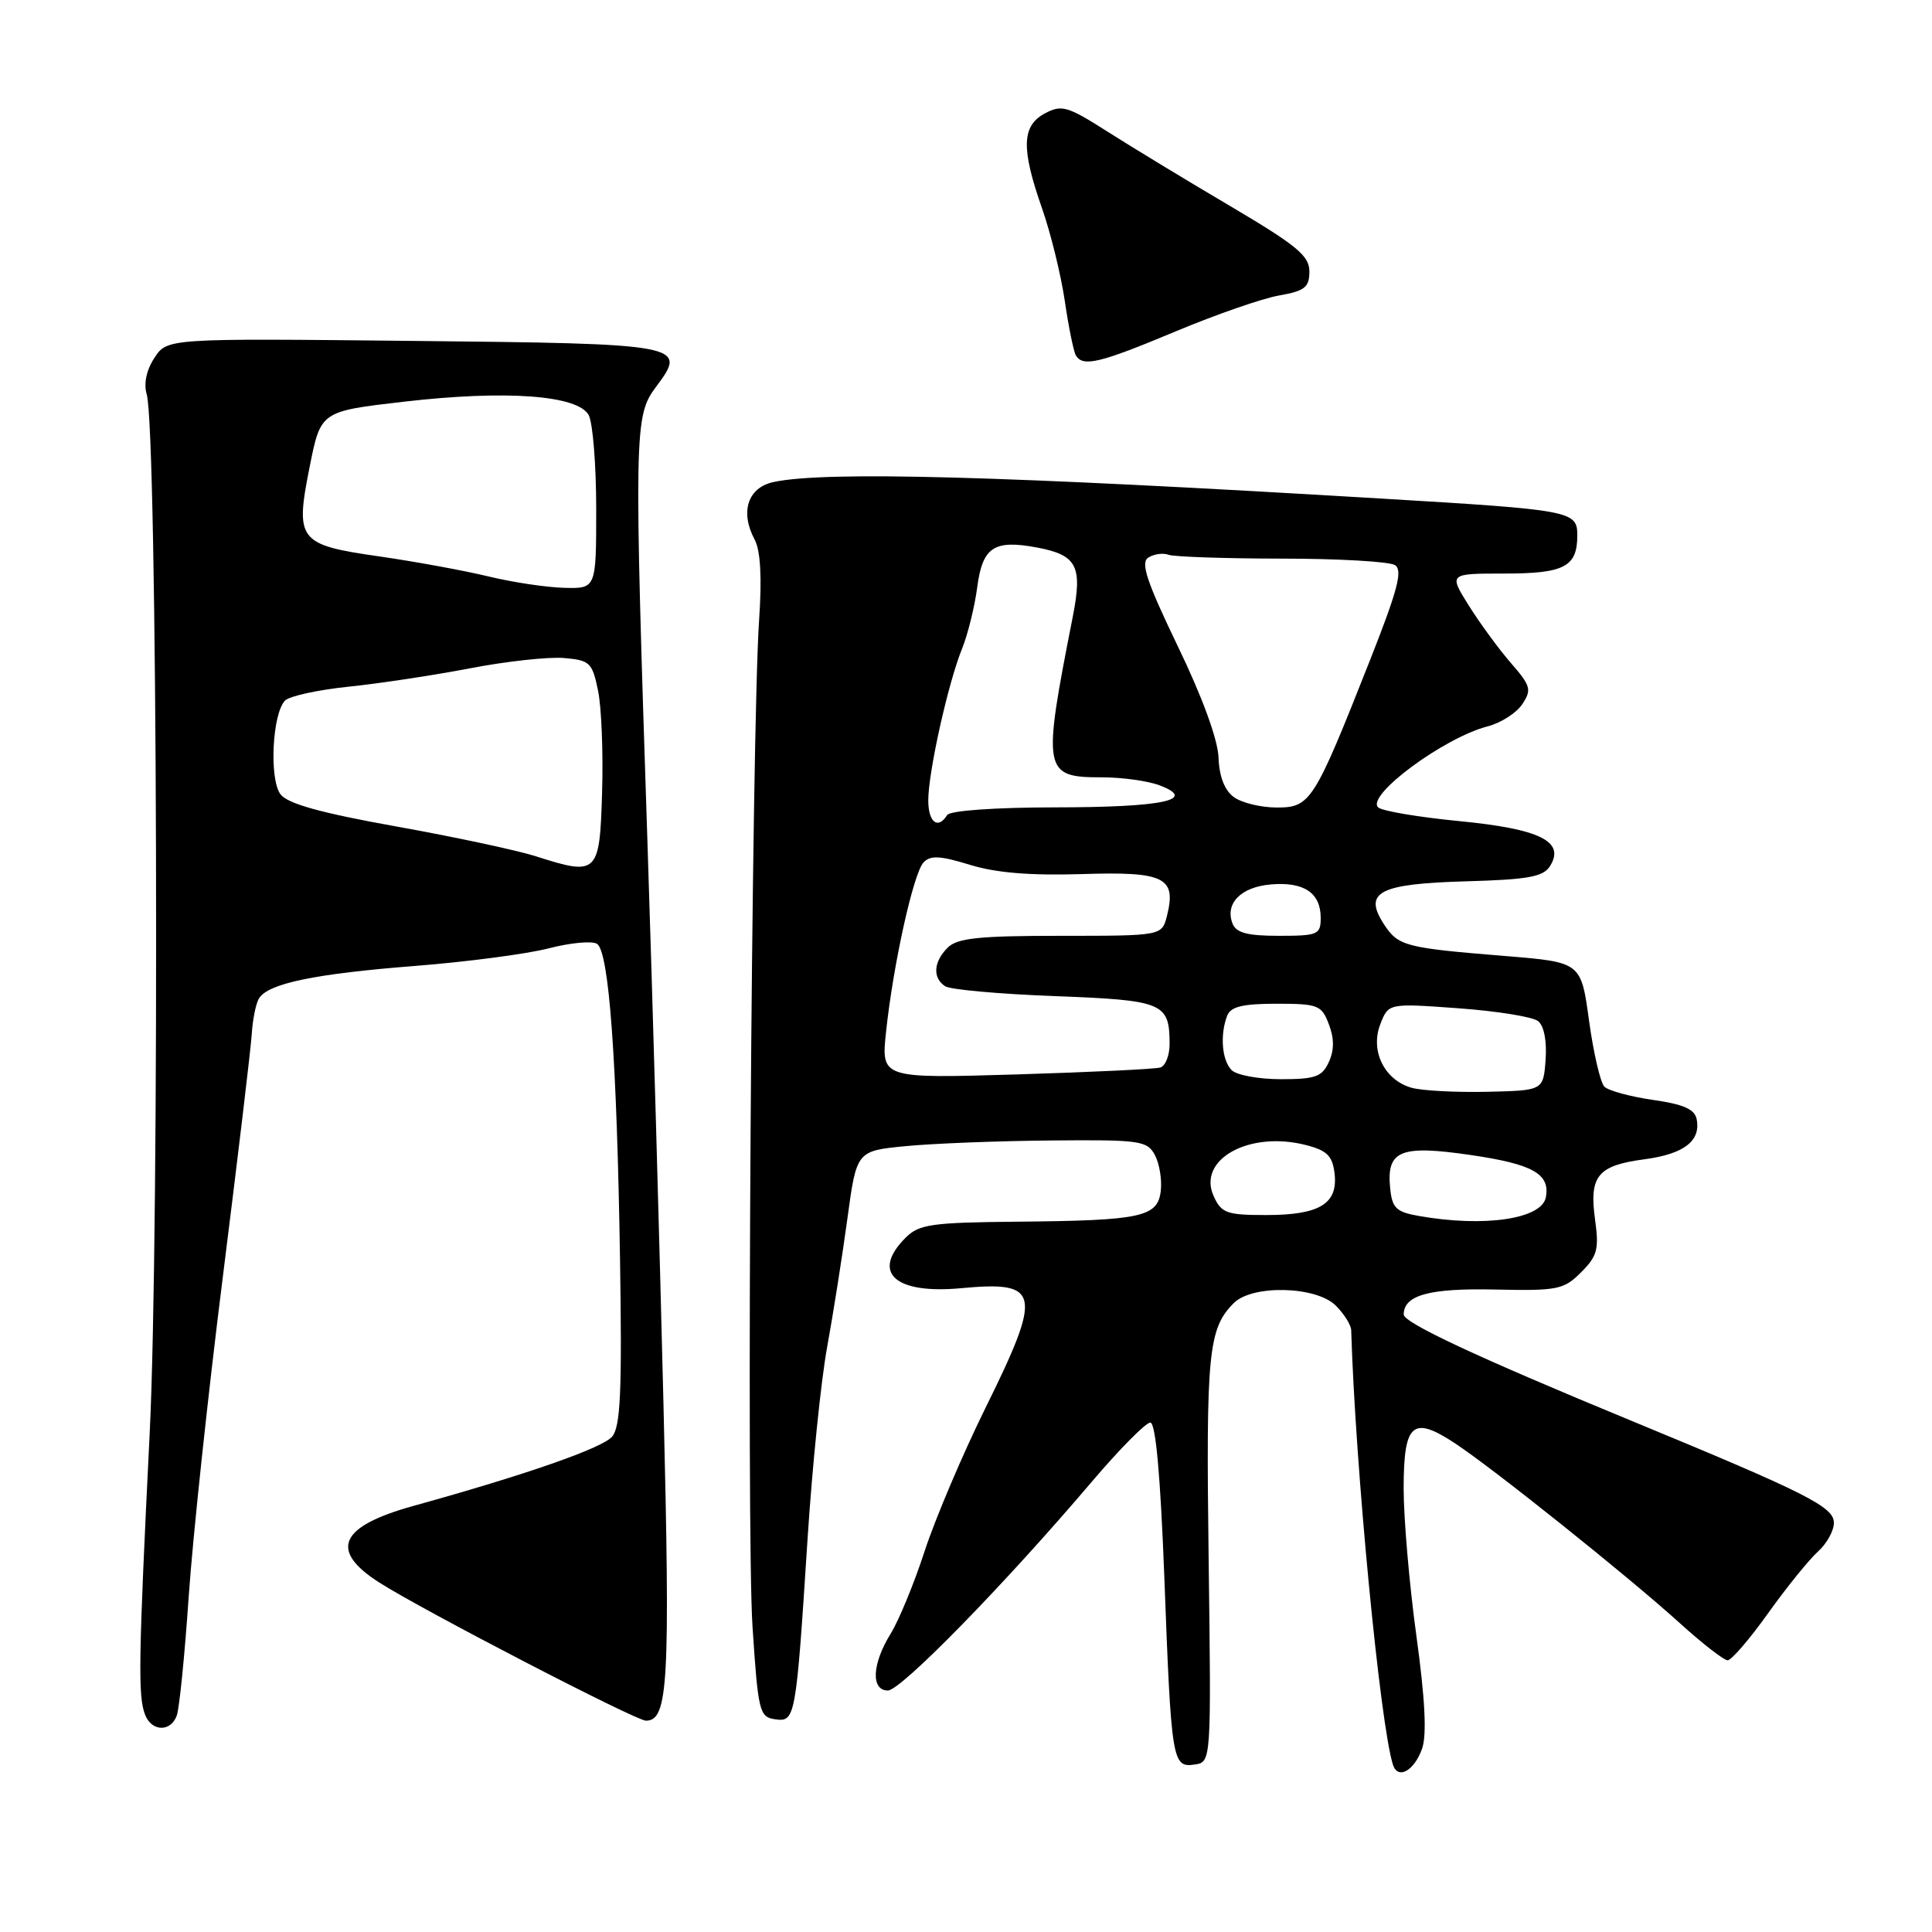 <?xml version="1.0" encoding="UTF-8" standalone="no"?>
<!DOCTYPE svg PUBLIC "-//W3C//DTD SVG 1.1//EN" "http://www.w3.org/Graphics/SVG/1.1/DTD/svg11.dtd" >
<svg xmlns="http://www.w3.org/2000/svg" xmlns:xlink="http://www.w3.org/1999/xlink" version="1.1" viewBox="0 0 256 256">
 <g >
 <path fill="currentColor"
d=" M 188.44 231.69 C 189.07 229.89 188.83 225.10 187.68 216.77 C 186.75 210.02 185.99 201.22 185.99 197.22 C 186.00 188.55 187.17 187.53 192.83 191.27 C 198.00 194.69 215.75 208.89 222.49 214.99 C 225.53 217.75 228.43 220.00 228.92 220.00 C 229.42 220.00 231.84 217.19 234.29 213.75 C 236.75 210.31 239.72 206.64 240.88 205.60 C 242.05 204.55 243.00 202.84 243.00 201.79 C 243.00 199.66 239.47 197.88 216.00 188.19 C 195.83 179.87 186.00 175.28 186.00 174.18 C 186.00 171.61 189.40 170.68 198.06 170.87 C 206.40 171.05 207.20 170.89 209.50 168.59 C 211.66 166.43 211.90 165.53 211.35 161.57 C 210.56 155.81 211.70 154.43 217.91 153.61 C 223.13 152.91 225.38 151.19 224.82 148.31 C 224.57 146.98 223.08 146.32 219.01 145.74 C 216.01 145.31 213.12 144.52 212.59 143.99 C 212.06 143.46 211.15 139.54 210.56 135.27 C 209.50 127.50 209.50 127.50 199.50 126.68 C 186.16 125.60 185.29 125.37 183.39 122.48 C 180.60 118.21 182.69 117.11 194.24 116.78 C 202.48 116.55 204.48 116.19 205.38 114.77 C 207.43 111.50 204.08 109.84 193.34 108.80 C 187.93 108.27 183.10 107.46 182.61 106.98 C 180.98 105.40 191.32 97.75 197.11 96.25 C 198.87 95.80 200.94 94.47 201.71 93.31 C 202.98 91.40 202.84 90.88 200.20 87.85 C 198.60 86.01 196.10 82.59 194.63 80.25 C 191.97 76.00 191.97 76.00 199.29 76.00 C 207.29 76.00 209.00 75.11 209.00 70.94 C 209.00 67.70 208.32 67.57 182.98 66.06 C 132.39 63.03 109.38 62.41 102.50 63.87 C 99.09 64.60 98.03 67.82 99.99 71.49 C 100.77 72.93 100.97 76.53 100.59 82.09 C 99.58 96.85 98.88 203.04 99.71 215.50 C 100.45 226.80 100.63 227.52 102.69 227.81 C 105.39 228.20 105.47 227.77 107.00 204.00 C 107.62 194.38 108.79 182.90 109.60 178.50 C 110.40 174.10 111.61 166.45 112.28 161.50 C 113.50 152.50 113.50 152.50 120.00 151.87 C 123.58 151.52 132.22 151.18 139.21 151.12 C 151.07 151.01 152.00 151.14 153.03 153.05 C 153.63 154.18 153.98 156.31 153.81 157.79 C 153.41 161.27 151.26 161.73 134.75 161.88 C 123.43 161.99 121.78 162.22 120.00 164.00 C 115.38 168.62 118.57 171.52 127.38 170.69 C 137.87 169.71 138.17 171.21 130.53 186.66 C 127.53 192.75 123.93 201.23 122.53 205.50 C 121.14 209.78 119.10 214.73 118.00 216.50 C 115.54 220.48 115.38 224.00 117.65 224.00 C 119.38 224.00 133.13 209.92 144.66 196.35 C 148.33 192.03 151.82 188.50 152.42 188.50 C 153.13 188.50 153.76 195.41 154.28 209.00 C 155.20 233.48 155.33 234.24 158.29 233.81 C 160.50 233.50 160.50 233.50 160.15 206.50 C 159.79 179.24 160.11 176.03 163.49 172.66 C 165.95 170.20 174.41 170.41 177.00 173.00 C 178.10 174.10 179.02 175.56 179.04 176.25 C 179.59 194.42 182.87 228.49 184.57 233.83 C 185.22 235.86 187.39 234.66 188.44 231.69 Z  M 23.41 227.36 C 23.76 226.47 24.47 219.38 25.00 211.61 C 25.53 203.85 27.57 184.68 29.55 169.00 C 31.52 153.32 33.24 138.92 33.36 137.00 C 33.48 135.07 33.91 132.95 34.32 132.29 C 35.54 130.31 41.73 129.03 55.01 127.99 C 61.90 127.45 69.86 126.40 72.71 125.66 C 75.57 124.92 78.44 124.65 79.10 125.06 C 80.70 126.05 81.74 140.38 82.16 167.10 C 82.43 184.33 82.22 189.03 81.12 190.35 C 79.87 191.86 69.76 195.39 54.75 199.55 C 44.98 202.26 43.57 205.42 50.25 209.69 C 56.03 213.38 84.23 227.99 85.59 228.00 C 88.55 228.00 88.82 223.07 87.91 185.89 C 87.41 165.33 86.47 132.30 85.82 112.50 C 83.99 56.86 84.02 55.14 86.94 51.24 C 91.15 45.64 90.62 45.54 54.53 45.17 C 22.16 44.83 22.16 44.83 20.46 47.42 C 19.40 49.04 19.02 50.84 19.44 52.25 C 20.86 57.04 21.17 163.03 19.83 190.00 C 18.34 220.15 18.27 224.80 19.24 227.25 C 20.12 229.45 22.59 229.52 23.41 227.36 Z  M 155.76 43.92 C 161.11 41.68 167.30 39.53 169.50 39.15 C 172.90 38.55 173.50 38.07 173.50 35.97 C 173.50 33.89 171.83 32.52 163.00 27.30 C 157.22 23.90 149.89 19.44 146.70 17.41 C 141.44 14.06 140.67 13.84 138.45 15.03 C 135.38 16.67 135.29 19.67 138.07 27.59 C 139.21 30.84 140.57 36.36 141.09 39.87 C 141.60 43.37 142.27 46.63 142.57 47.12 C 143.52 48.65 145.75 48.11 155.76 43.92 Z  M 188.00 161.12 C 184.98 160.59 184.46 160.07 184.20 157.41 C 183.71 152.43 185.55 151.68 194.90 153.05 C 203.11 154.25 205.43 155.55 204.83 158.66 C 204.27 161.54 196.66 162.65 188.00 161.12 Z  M 160.82 158.50 C 158.60 153.63 165.54 149.79 173.06 151.73 C 175.85 152.45 176.56 153.16 176.84 155.51 C 177.30 159.51 174.84 161.00 167.79 161.00 C 162.54 161.00 161.84 160.75 160.82 158.50 Z  M 187.02 144.13 C 183.43 143.10 181.53 139.23 182.90 135.71 C 183.98 132.93 183.98 132.93 193.24 133.60 C 198.33 133.97 203.08 134.73 203.80 135.30 C 204.59 135.92 204.98 137.93 204.80 140.41 C 204.50 144.50 204.50 144.50 197.00 144.67 C 192.88 144.76 188.38 144.52 187.02 144.13 Z  M 117.41 136.70 C 118.35 127.83 121.03 115.71 122.37 114.28 C 123.28 113.31 124.58 113.38 128.51 114.59 C 131.97 115.66 136.52 116.03 143.38 115.82 C 154.31 115.47 155.91 116.25 154.63 121.35 C 153.96 124.00 153.96 124.00 140.55 124.00 C 129.70 124.00 126.84 124.30 125.57 125.57 C 123.68 127.46 123.55 129.59 125.25 130.69 C 125.94 131.13 132.48 131.72 139.79 131.99 C 154.15 132.54 154.95 132.87 154.98 138.28 C 154.99 139.81 154.44 141.24 153.75 141.45 C 153.06 141.66 144.46 142.07 134.63 142.37 C 116.75 142.90 116.75 142.90 117.41 136.70 Z  M 163.20 141.80 C 161.91 140.51 161.63 137.13 162.61 134.58 C 163.07 133.39 164.66 133.00 169.13 133.00 C 174.65 133.00 175.12 133.18 176.08 135.72 C 176.80 137.60 176.80 139.15 176.08 140.72 C 175.19 142.68 174.29 143.00 169.72 143.00 C 166.79 143.00 163.86 142.46 163.20 141.80 Z  M 163.31 122.36 C 162.29 119.70 164.44 117.52 168.42 117.19 C 172.78 116.82 175.00 118.31 175.00 121.62 C 175.00 123.84 174.63 124.00 169.47 124.00 C 165.27 124.00 163.79 123.61 163.31 122.36 Z  M 123.00 106.06 C 123.00 102.33 125.61 90.58 127.46 86.00 C 128.24 84.08 129.15 80.39 129.49 77.80 C 130.19 72.48 131.71 71.48 137.42 72.55 C 142.72 73.55 143.47 75.01 142.14 81.76 C 138.09 102.32 138.21 103.00 146.06 103.00 C 148.70 103.00 152.12 103.48 153.65 104.06 C 158.74 105.99 154.13 106.97 139.81 106.98 C 131.78 106.99 125.86 107.41 125.50 108.00 C 124.29 109.96 123.00 108.96 123.00 106.06 Z  M 163.49 105.62 C 162.26 104.72 161.55 102.89 161.46 100.37 C 161.37 97.98 159.31 92.34 156.06 85.62 C 151.93 77.04 151.10 74.55 152.16 73.88 C 152.90 73.41 154.10 73.24 154.83 73.51 C 155.56 73.78 162.31 74.01 169.83 74.02 C 177.35 74.02 184.10 74.41 184.84 74.88 C 185.90 75.55 185.21 78.18 181.48 87.61 C 174.10 106.29 173.64 107.00 169.17 107.00 C 167.09 107.00 164.53 106.38 163.49 105.62 Z  M 71.00 113.46 C 68.53 112.67 60.20 110.89 52.50 109.51 C 42.47 107.71 38.12 106.50 37.17 105.25 C 35.65 103.25 36.08 94.52 37.78 92.82 C 38.37 92.23 42.15 91.41 46.18 90.99 C 50.20 90.58 57.44 89.48 62.25 88.56 C 67.06 87.63 72.67 87.02 74.71 87.19 C 78.16 87.48 78.48 87.79 79.24 91.49 C 79.70 93.68 79.94 99.75 79.78 104.99 C 79.46 115.84 79.20 116.09 71.00 113.46 Z  M 64.68 76.37 C 61.48 75.60 55.00 74.41 50.28 73.73 C 39.51 72.19 39.08 71.63 41.04 61.81 C 42.50 54.50 42.50 54.50 53.50 53.23 C 67.02 51.66 76.59 52.36 78.01 55.01 C 78.55 56.03 79.00 61.62 79.00 67.43 C 79.00 78.00 79.00 78.00 74.75 77.89 C 72.41 77.83 67.88 77.15 64.68 76.37 Z "/>
</g>
</svg>